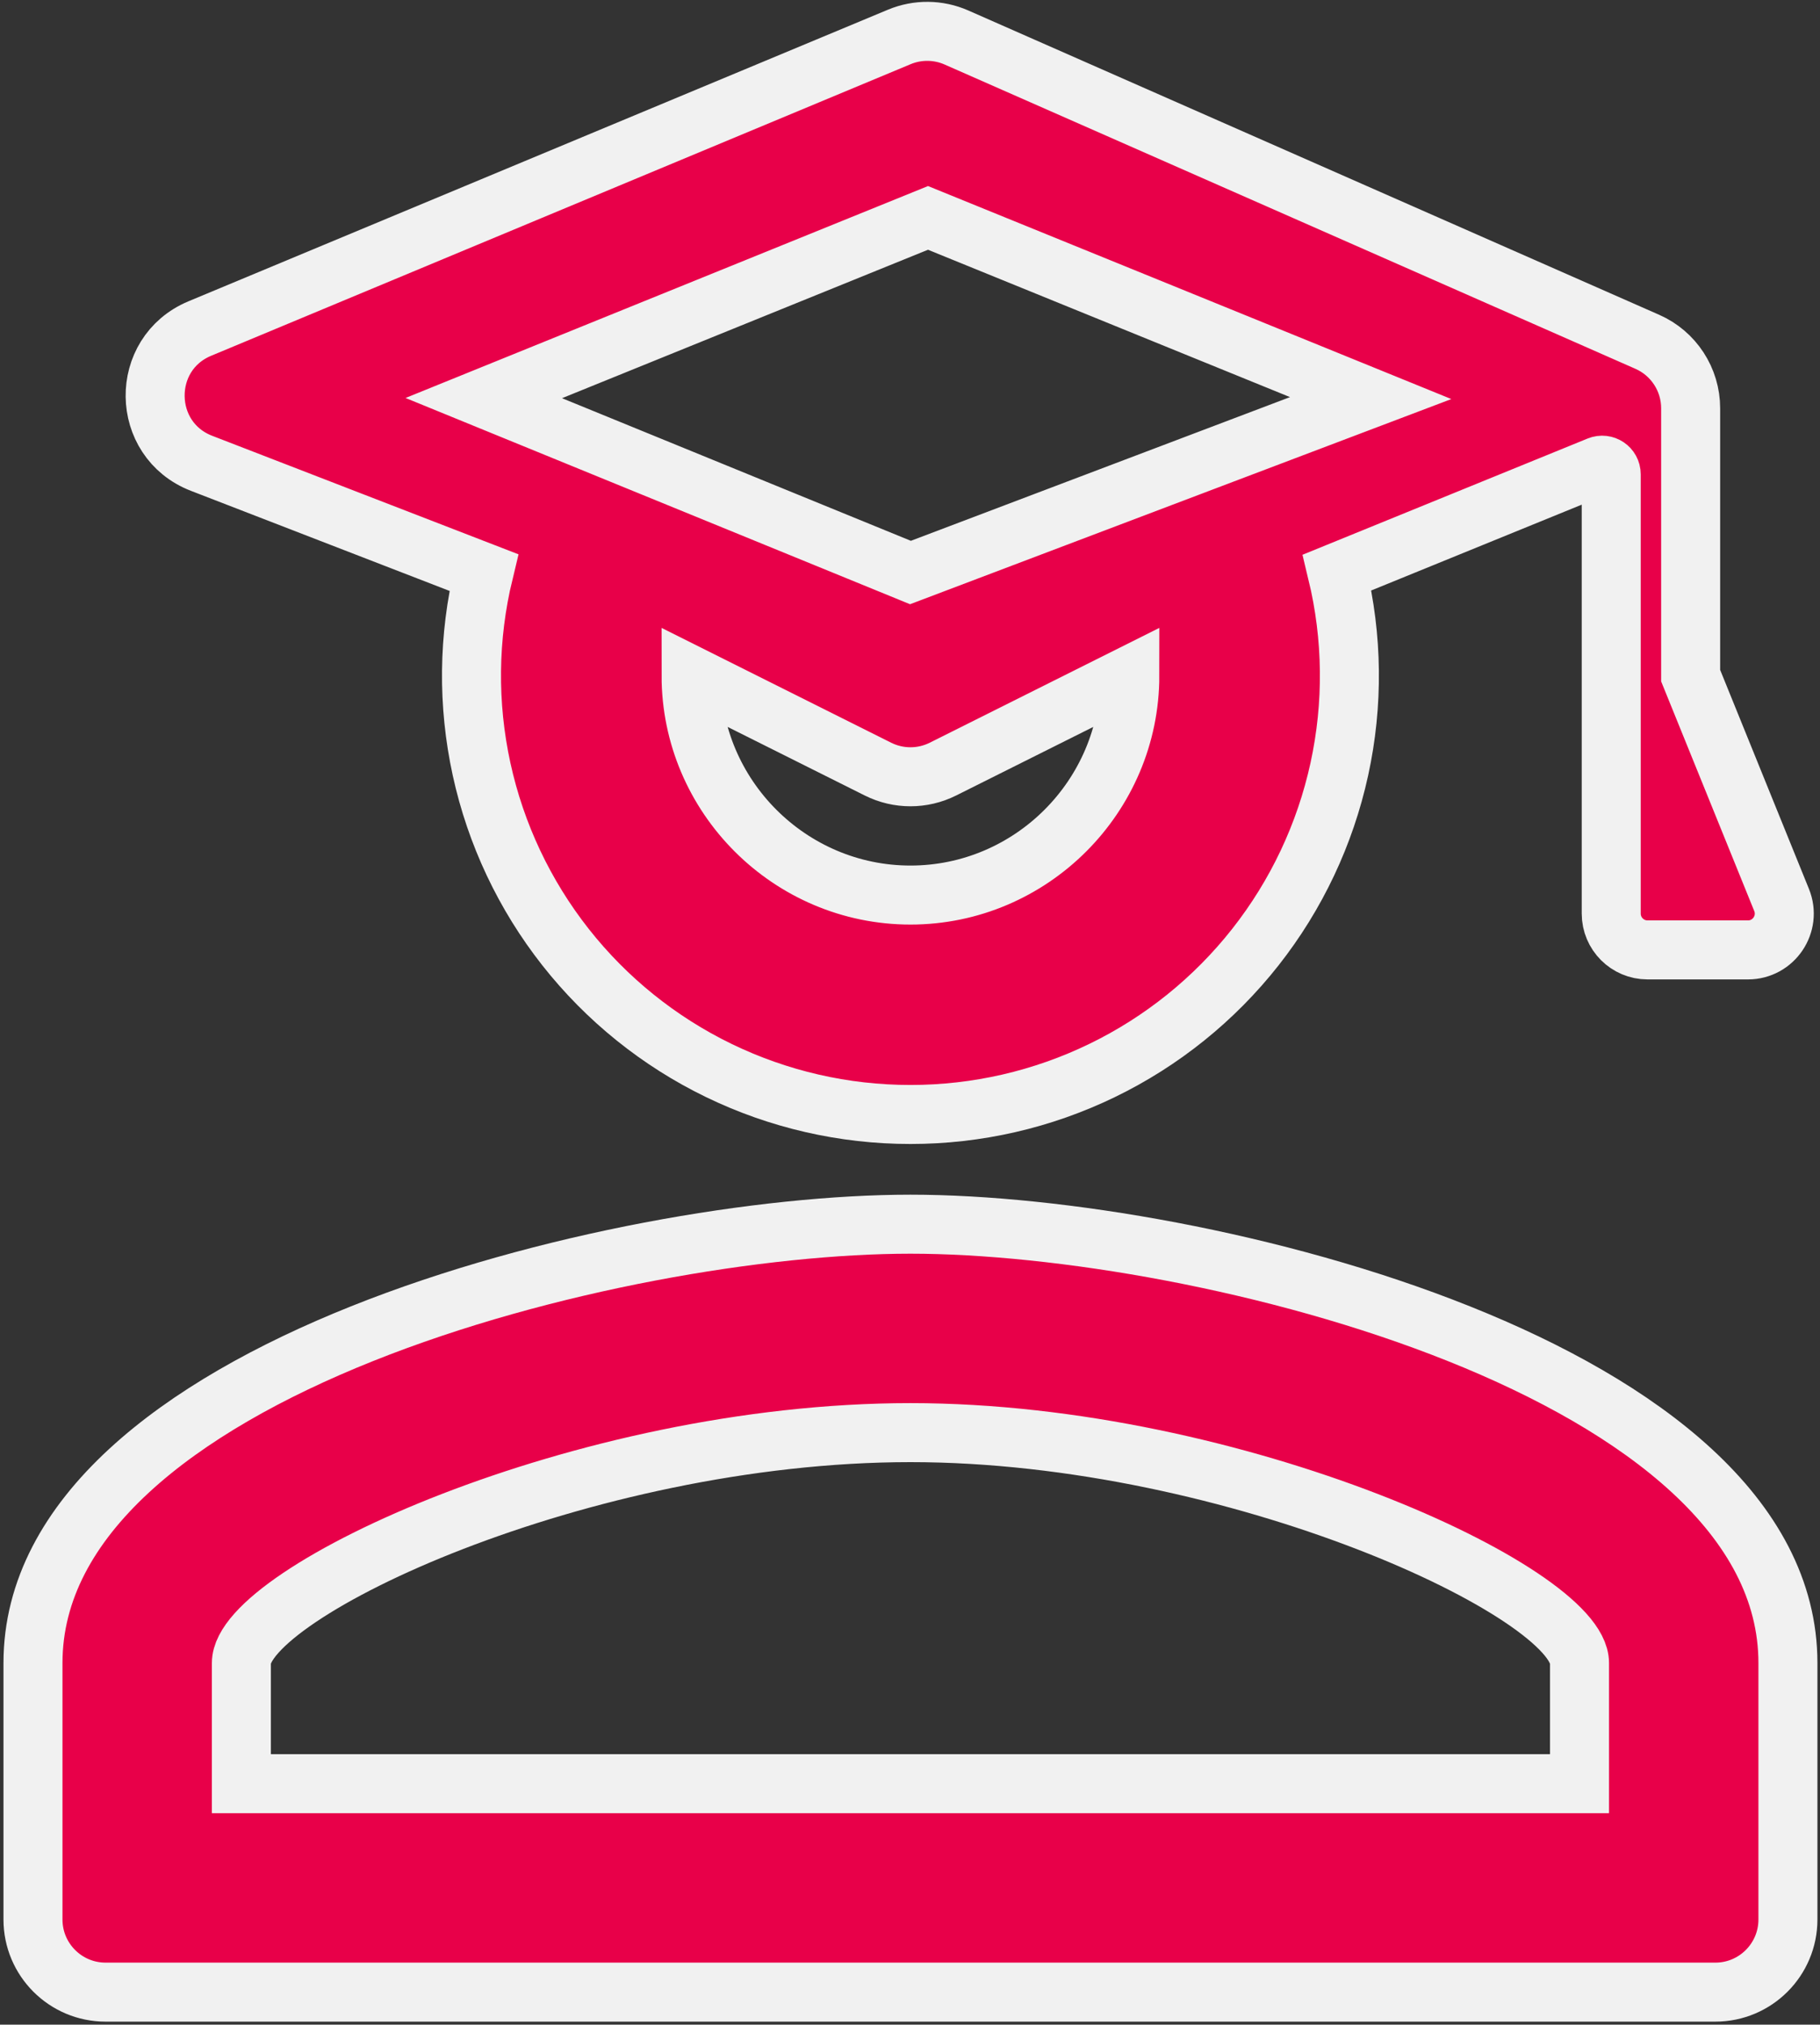 <svg width="401" height="446" viewBox="0 0 401 446" fill="none" xmlns="http://www.w3.org/2000/svg">
<rect x="0" y="0" width="401" height="446" fill="#333333" stroke="none"/>
<path d="M363 209.25C358.582 209.25 355 205.668 355 201.25V104.475C355 103.054 353.561 102.087 352.245 102.623L294.608 126.117C298.046 140.338 298.212 155.154 295.091 169.449C291.971 183.743 285.647 197.143 276.595 208.638C267.544 220.133 256.001 229.423 242.837 235.808C229.673 242.194 215.231 245.507 200.6 245.5C185.969 245.507 171.527 242.194 158.363 235.808C145.199 229.423 133.656 220.133 124.604 208.638C115.553 197.143 109.228 183.743 106.108 169.449C102.988 155.154 103.153 140.338 106.591 126.117L44.41 102.061C30.961 96.858 30.717 77.918 44.027 72.37L198.138 8.138C202.179 6.453 206.734 6.499 210.742 8.263L362.949 75.294C368.753 77.85 372.5 83.594 372.5 89.937V148.833L392.537 198.244C394.67 203.504 390.799 209.25 385.123 209.25H363ZM207.755 169.422C203.251 171.675 197.949 171.675 193.444 169.422L152.266 148.833C152.266 175.417 174.016 197.167 200.6 197.167C227.183 197.167 248.933 175.417 248.933 148.833L207.755 169.422ZM302 87.692L204.466 48L106.591 87.692L200.6 126.117L302 87.692ZM200.6 269.667C265.125 269.667 393.933 301.808 393.933 366.333V422.833C393.933 431.67 386.77 438.833 377.933 438.833H23.266C14.43 438.833 7.266 431.67 7.266 422.833V366.333C7.266 301.808 136.075 269.667 200.6 269.667ZM200.6 315.583C128.1 315.583 53.183 350.867 53.183 366.333V392.917H348.016V366.333C348.016 350.867 272.375 315.583 200.6 315.583Z" fill="#E80049" stroke="#F1F1F1" stroke-width="13"/>
</svg>
